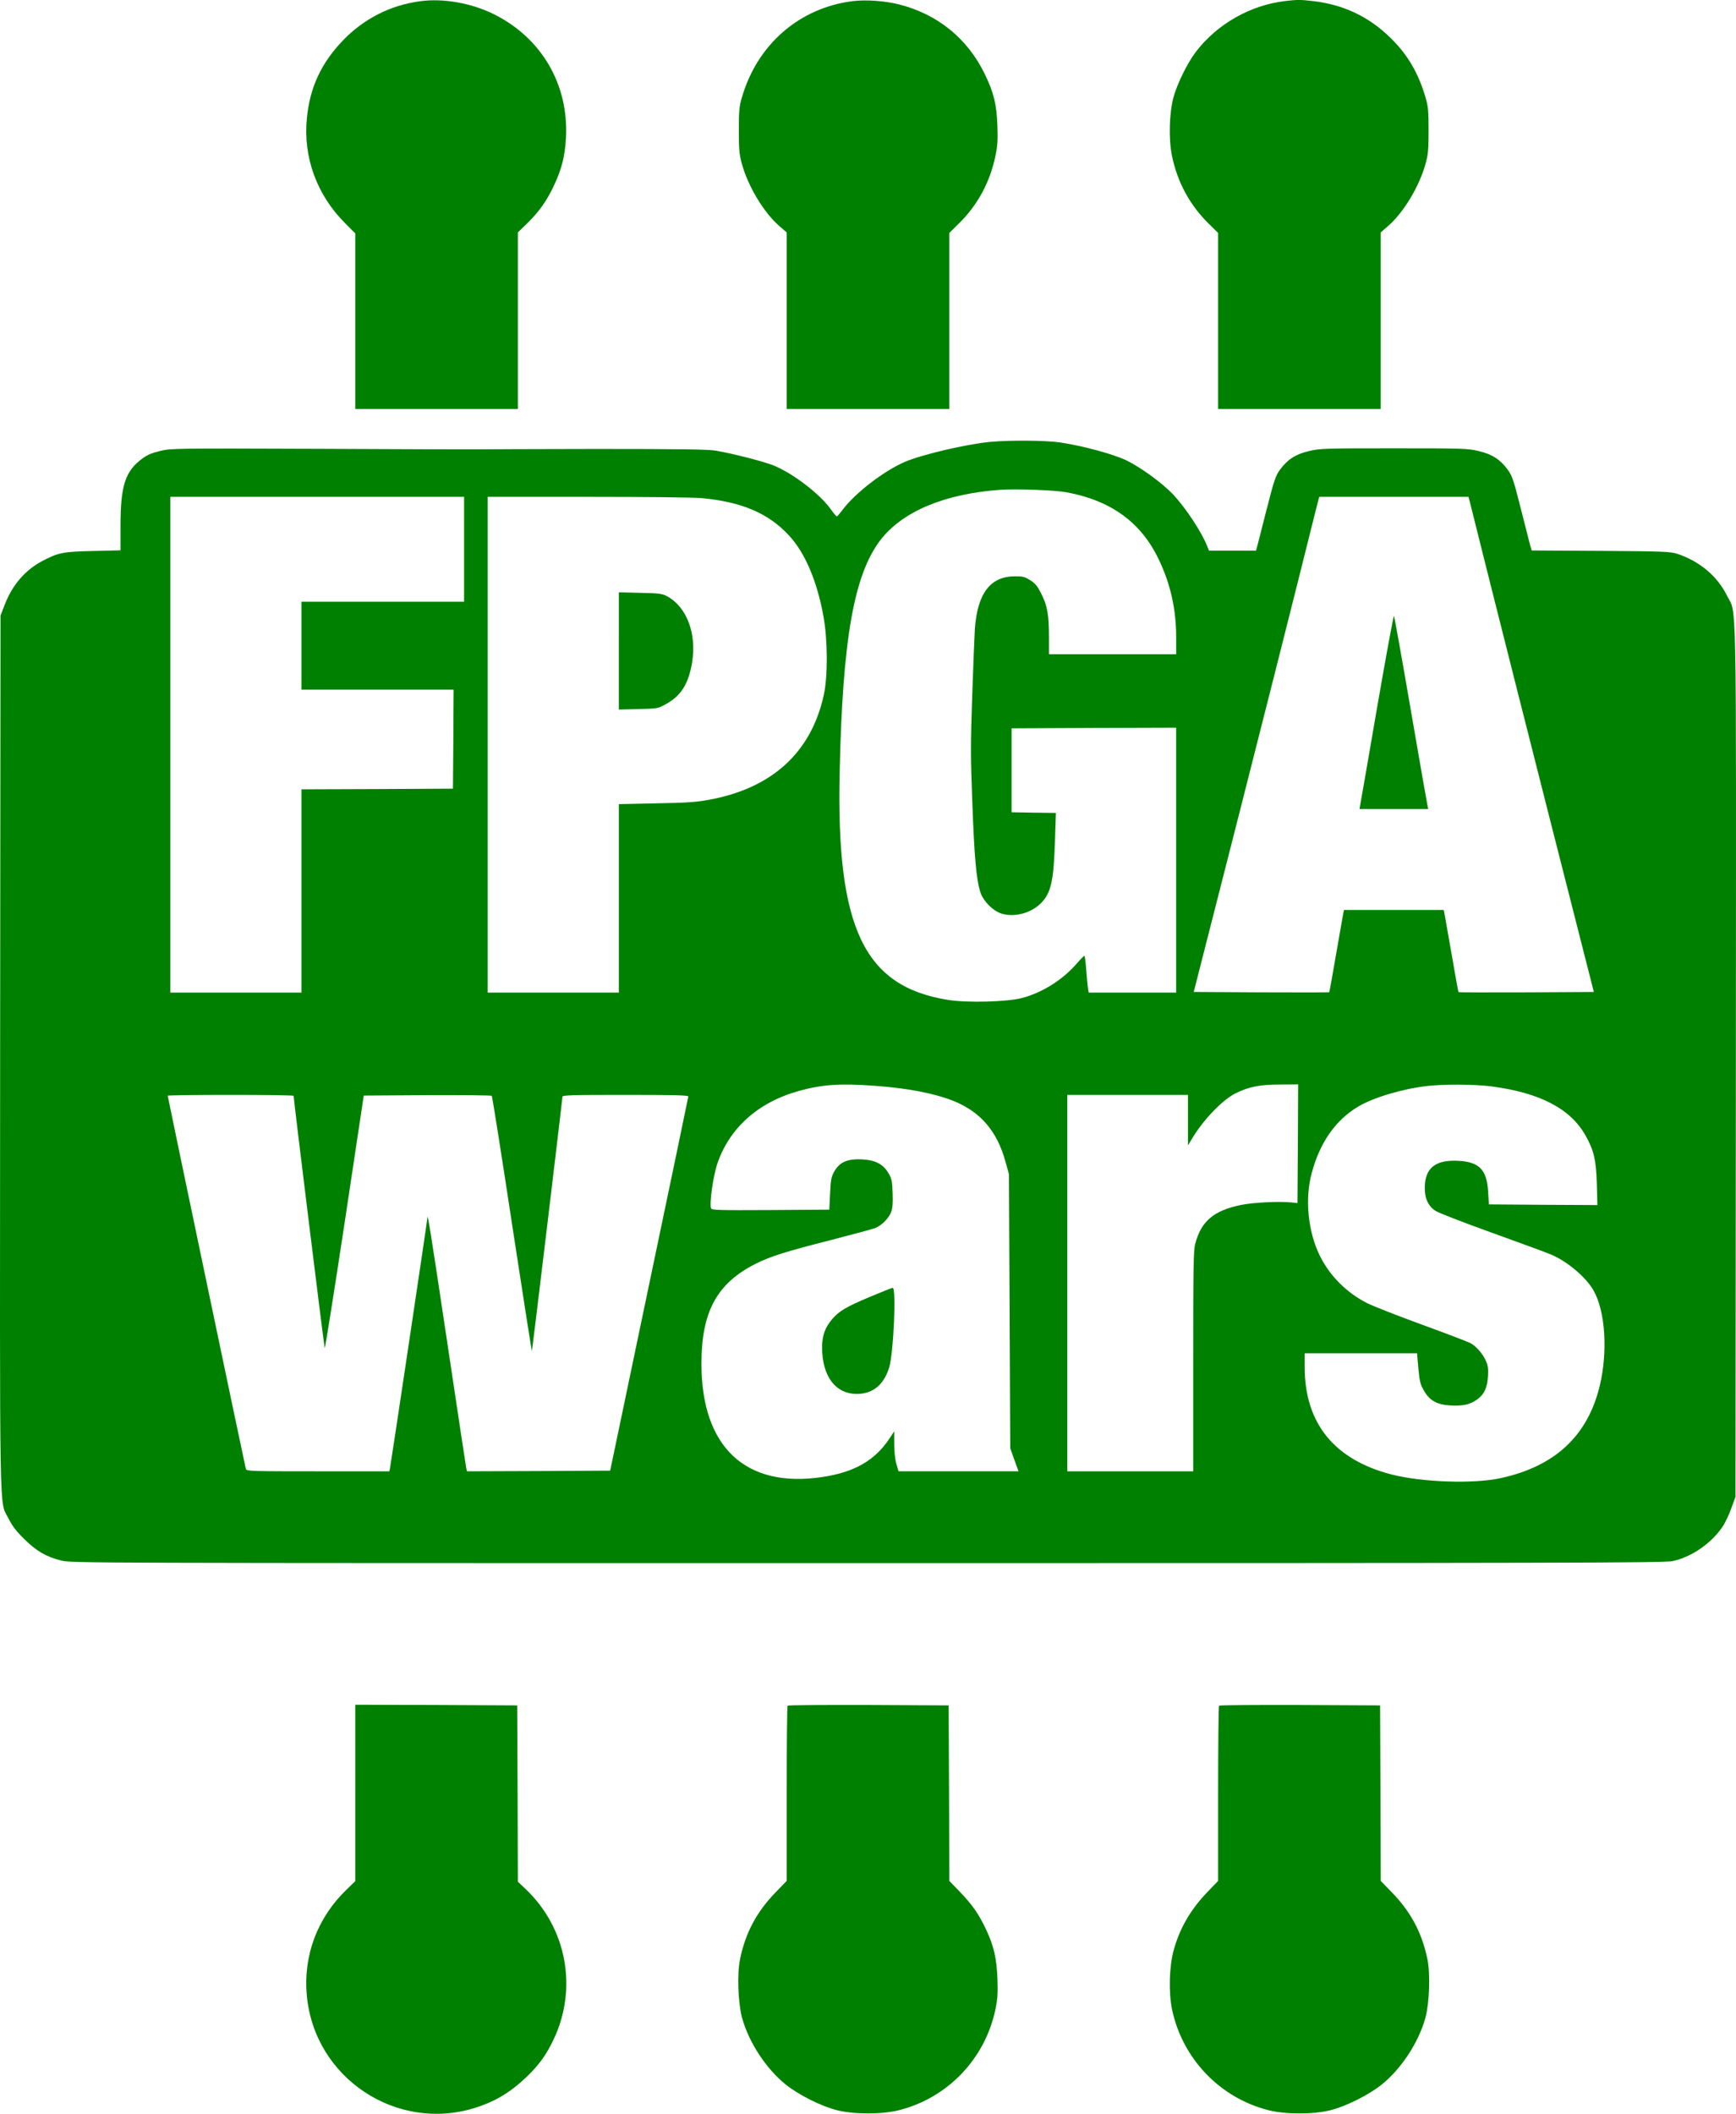 <?xml version="1.0" encoding="UTF-8" standalone="no"?>
<svg
   xmlns:dc="http://purl.org/dc/elements/1.1/"
   xmlns:cc="http://creativecommons.org/ns#"
   xmlns:rdf="http://www.w3.org/1999/02/22-rdf-syntax-ns#"
   xmlns:svg="http://www.w3.org/2000/svg"
   xmlns="http://www.w3.org/2000/svg"
   xmlns:sodipodi="http://sodipodi.sourceforge.net/DTD/sodipodi-0.dtd"
   xmlns:inkscape="http://www.inkscape.org/namespaces/inkscape"
   version="1.0"
   width="175.772pt"
   height="214pt"
   viewBox="0 0 175.772 214"
   preserveAspectRatio="xMidYMid meet"
   id="svg26"
   sodipodi:docname="FPGAwars_logo.svg"
   inkscape:version="0.92.3 (2405546, 2018-03-11)">
  <defs
     id="defs30" />
  <sodipodi:namedview
     pagecolor="#ffffff"
     bordercolor="#666666"
     borderopacity="1"
     objecttolerance="10"
     gridtolerance="10"
     guidetolerance="10"
     inkscape:pageopacity="0"
     inkscape:pageshadow="2"
     inkscape:window-width="1853"
     inkscape:window-height="1025"
     id="namedview28"
     showgrid="false"
     fit-margin-top="0"
     fit-margin-left="0"
     fit-margin-right="0"
     fit-margin-bottom="0"
     inkscape:zoom="1.4228947"
     inkscape:cx="81.626737"
     inkscape:cy="185.70572"
     inkscape:window-x="67"
     inkscape:window-y="1107"
     inkscape:window-maximized="1"
     inkscape:current-layer="svg26" />
  <path
     inkscape:connector-curvature="0"
     style="fill:#008000;stroke:none;stroke-width:0.013"
     id="path4"
     d="m 42.542,0.123 c -3.001,0.398 -5.683,1.766 -7.781,3.93 -2.231,2.31 -3.399,4.807 -3.691,7.94 -0.385,3.93 1.009,7.741 3.864,10.596 l 1.036,1.036 v 8.896 8.883 h 8.232 8.232 v -8.936 -8.936 l 0.943,-0.916 c 1.222,-1.208 1.978,-2.271 2.695,-3.797 0.81,-1.7 1.142,-3.054 1.235,-4.926 0.266,-5.378 -2.496,-10.078 -7.329,-12.468 -2.257,-1.115 -5.112,-1.62 -7.436,-1.301 z" />
  <path
     inkscape:connector-curvature="0"
     style="fill:#008000;stroke:none;stroke-width:0.013"
     id="path6"
     d="m 86.372,0.11 c -5.417,0.664 -9.706,4.382 -11.26,9.772 -0.266,0.903 -0.305,1.354 -0.305,3.306 0,1.939 0.04,2.417 0.305,3.386 0.624,2.284 2.231,4.966 3.824,6.334 l 0.717,0.624 v 8.936 8.936 h 8.232 8.232 v -8.909 -8.909 l 0.969,-0.956 c 1.885,-1.846 3.16,-4.196 3.704,-6.851 0.212,-1.022 0.252,-1.593 0.199,-3.054 -0.08,-2.178 -0.372,-3.373 -1.288,-5.245 -1.739,-3.585 -4.78,-6.055 -8.684,-7.037 -1.407,-0.358 -3.333,-0.491 -4.647,-0.332 z" />
  <path
     inkscape:connector-curvature="0"
     style="fill:#008000;stroke:none;stroke-width:0.013"
     id="path8"
     d="m 130.096,0.11 c -3.519,0.412 -6.904,2.35 -9.042,5.178 -0.837,1.102 -1.872,3.213 -2.244,4.581 -0.425,1.593 -0.491,4.249 -0.146,5.909 0.544,2.656 1.792,4.966 3.704,6.851 l 0.969,0.956 v 8.909 8.909 h 8.232 8.232 v -8.936 -8.936 l 0.717,-0.624 c 1.593,-1.368 3.2,-4.05 3.824,-6.334 0.266,-0.969 0.305,-1.447 0.305,-3.386 0,-1.952 -0.04,-2.403 -0.305,-3.306 -0.717,-2.483 -1.846,-4.395 -3.572,-6.068 -2.204,-2.151 -4.753,-3.346 -7.834,-3.705 -1.288,-0.146 -1.567,-0.146 -2.841,0 z" />
  <path
     inkscape:connector-curvature="0"
     style="fill:#008000;stroke:none;stroke-width:0.013"
     id="path10"
     d="m 100.261,44.736 c -2.443,0.239 -6.838,1.261 -8.631,2.018 -2.138,0.916 -5.099,3.2 -6.347,4.9 -0.266,0.345 -0.518,0.637 -0.558,0.637 -0.053,-0.013 -0.332,-0.345 -0.624,-0.757 -1.115,-1.554 -3.851,-3.638 -5.802,-4.422 -1.049,-0.412 -4.05,-1.182 -5.816,-1.487 -0.757,-0.133 -3.611,-0.173 -12.149,-0.173 -6.134,0.013 -11.512,0.027 -11.95,0.04 -0.438,0.013 -7.595,-0.013 -15.907,-0.053 -14.845,-0.053 -15.137,-0.053 -16.252,0.212 -0.823,0.199 -1.315,0.398 -1.792,0.757 -1.753,1.275 -2.231,2.749 -2.231,6.812 v 2.496 l -2.748,0.066 c -3.041,0.066 -3.532,0.159 -5.112,0.983 -1.779,0.929 -3.094,2.443 -3.864,4.461 l -0.425,1.089 -0.04,44.255 c -0.026,49.075 -0.106,45.211 0.85,47.163 0.372,0.744 0.757,1.261 1.567,2.058 1.235,1.222 2.217,1.806 3.744,2.191 1.009,0.266 1.792,0.266 81.632,0.266 70.239,0 80.729,-0.026 81.539,-0.199 1.899,-0.398 3.943,-1.806 5.059,-3.479 0.279,-0.412 0.69,-1.275 0.903,-1.899 l 0.412,-1.129 0.04,-44.122 c 0.027,-49.181 0.106,-45.065 -0.916,-47.149 -0.969,-1.952 -2.775,-3.466 -5.032,-4.209 -0.664,-0.212 -1.421,-0.252 -7.728,-0.292 l -6.997,-0.04 -0.146,-0.491 c -0.066,-0.266 -0.504,-1.952 -0.956,-3.744 -0.73,-2.908 -0.876,-3.319 -1.315,-3.93 -0.77,-1.049 -1.58,-1.58 -2.948,-1.899 -1.115,-0.266 -1.527,-0.279 -8.591,-0.279 -7.064,0 -7.475,0.013 -8.591,0.279 -1.368,0.319 -2.178,0.85 -2.948,1.899 -0.438,0.611 -0.584,1.036 -1.341,3.997 -0.465,1.819 -0.89,3.519 -0.956,3.744 l -0.119,0.438 h -2.39 -2.377 l -0.146,-0.372 c -0.544,-1.434 -2.191,-3.944 -3.492,-5.324 -1.102,-1.155 -3.213,-2.695 -4.687,-3.426 -1.354,-0.651 -4.395,-1.474 -6.758,-1.832 -1.447,-0.212 -5.125,-0.239 -7.064,-0.053 z m 7.701,5.099 c 4.501,0.823 7.555,3.027 9.348,6.772 1.208,2.51 1.779,5.072 1.779,7.914 v 1.713 h -6.44 -6.44 v -1.7 c 0,-2.271 -0.159,-3.213 -0.77,-4.408 -0.412,-0.823 -0.598,-1.049 -1.142,-1.394 -0.571,-0.345 -0.77,-0.398 -1.593,-0.385 -2.443,0.027 -3.731,1.739 -3.997,5.298 -0.04,0.584 -0.159,3.598 -0.266,6.705 -0.173,5.006 -0.173,6.254 0.013,11.021 0.199,5.431 0.398,7.582 0.783,8.883 0.292,0.969 1.328,2.005 2.231,2.257 1.301,0.372 2.948,-0.08 3.93,-1.075 1.022,-1.036 1.288,-2.217 1.421,-6.307 l 0.093,-2.828 -2.244,-0.027 -2.244,-0.04 v -4.249 -4.249 l 8.338,-0.04 8.325,-0.027 v 13.411 13.411 h -4.435 -4.421 l -0.08,-0.505 c -0.04,-0.266 -0.119,-1.102 -0.173,-1.859 -0.053,-0.744 -0.133,-1.354 -0.186,-1.354 -0.053,0 -0.372,0.319 -0.717,0.717 -1.421,1.673 -3.519,3.001 -5.59,3.545 -1.487,0.398 -5.55,0.505 -7.462,0.199 -8.524,-1.341 -11.352,-7.25 -11.007,-22.984 0.292,-13.557 1.447,-20.076 4.143,-23.595 2.244,-2.895 6.546,-4.687 12.202,-5.072 1.62,-0.106 5.457,0.04 6.599,0.252 z m -60.972,5.776 v 5.311 h -8.232 -8.232 v 4.448 4.448 h 7.701 7.701 l -0.026,5.006 -0.04,5.019 -7.661,0.04 -7.675,0.027 v 10.29 10.29 h -6.639 -6.639 V 75.395 50.3 h 14.871 14.871 z m 24.099,-5.178 c 4.036,0.385 6.705,1.527 8.777,3.758 1.646,1.753 2.881,4.674 3.519,8.259 0.425,2.363 0.438,6.028 0.027,7.9 -1.275,5.856 -5.285,9.494 -11.724,10.636 -1.208,0.226 -2.324,0.292 -5.271,0.345 l -3.758,0.08 v 9.533 9.547 h -6.639 -6.639 V 75.395 50.3 h 10.131 c 5.988,0 10.715,0.053 11.578,0.133 z m 77.728,0.359 c 0.066,0.279 0.996,3.997 2.071,8.272 1.075,4.275 3.864,15.323 6.214,24.564 l 4.276,16.796 -6.825,0.04 c -3.758,0.013 -6.851,0.013 -6.878,-0.027 -0.027,-0.027 -0.345,-1.766 -0.704,-3.877 -0.372,-2.111 -0.704,-3.97 -0.73,-4.143 l -0.066,-0.292 h -5.046 -5.045 l -0.066,0.292 c -0.04,0.173 -0.358,2.031 -0.73,4.143 -0.358,2.111 -0.677,3.864 -0.704,3.89 -0.027,0.027 -3.12,0.027 -6.878,0.013 l -6.838,-0.04 4.554,-17.859 c 2.496,-9.826 5.298,-20.873 6.214,-24.564 0.916,-3.691 1.739,-6.931 1.806,-7.21 l 0.133,-0.491 h 7.555 7.555 z M 88.616,109.93 c 3.346,0.239 6.028,0.77 7.953,1.54 2.722,1.102 4.395,3.067 5.231,6.121 l 0.358,1.288 0.066,13.875 0.066,13.875 0.412,1.155 0.425,1.168 h -6.081 -6.068 l -0.226,-0.77 c -0.133,-0.465 -0.212,-1.275 -0.212,-2.031 v -1.248 l -0.478,0.73 c -1.487,2.231 -3.558,3.426 -6.838,3.904 -7.741,1.155 -12.202,-3.041 -12.202,-11.472 0,-5.271 1.567,-8.153 5.51,-10.131 1.487,-0.744 3.014,-1.222 7.489,-2.363 2.31,-0.598 4.382,-1.155 4.607,-1.248 0.651,-0.266 1.341,-0.969 1.593,-1.593 0.159,-0.451 0.199,-0.89 0.159,-1.952 -0.04,-1.208 -0.093,-1.447 -0.412,-1.992 -0.531,-0.916 -1.315,-1.328 -2.616,-1.407 -1.58,-0.093 -2.39,0.279 -2.948,1.341 -0.239,0.451 -0.305,0.876 -0.358,2.151 l -0.08,1.593 -5.948,0.04 c -5.404,0.027 -5.949,0.013 -6.028,-0.186 -0.173,-0.465 0.212,-3.213 0.624,-4.461 1.222,-3.651 4.156,-6.28 8.312,-7.422 2.35,-0.651 4.222,-0.77 7.688,-0.505 z m 42.794,5.856 -0.04,6.015 -0.598,-0.066 c -1.222,-0.133 -3.877,0 -5.112,0.252 -2.775,0.571 -4.05,1.646 -4.647,3.957 -0.173,0.637 -0.199,2.456 -0.199,11.884 v 11.127 h -6.373 -6.373 v -19.054 -19.054 h 6.108 6.108 v 2.549 2.563 l 0.358,-0.598 c 1.142,-1.939 3.08,-3.97 4.435,-4.661 1.354,-0.677 2.47,-0.903 4.541,-0.903 l 1.819,-0.013 z m 19.585,-5.802 c 4.966,0.651 8.046,2.271 9.573,5.032 0.823,1.474 1.036,2.417 1.115,4.833 l 0.053,2.151 -5.484,-0.027 -5.497,-0.04 -0.08,-1.261 c -0.119,-2.217 -0.876,-3.027 -2.948,-3.147 -2.35,-0.146 -3.439,0.69 -3.466,2.682 -0.013,1.129 0.332,1.885 1.102,2.39 0.279,0.186 2.881,1.195 5.802,2.244 2.908,1.049 5.59,2.032 5.935,2.191 1.646,0.717 3.479,2.271 4.236,3.598 1.208,2.085 1.474,6.214 0.637,9.68 -1.222,5.059 -4.528,8.139 -10.025,9.334 -2.748,0.598 -7.9,0.425 -11.007,-0.358 -5.842,-1.487 -8.843,-5.192 -8.843,-10.901 v -1.381 h 5.696 5.683 l 0.133,1.527 c 0.119,1.288 0.199,1.633 0.544,2.217 0.584,1.049 1.328,1.461 2.722,1.54 1.275,0.066 1.978,-0.093 2.709,-0.624 0.704,-0.505 1.009,-1.195 1.075,-2.35 0.04,-0.744 0,-1.075 -0.212,-1.54 -0.332,-0.757 -1.009,-1.514 -1.607,-1.819 -0.266,-0.133 -2.483,-0.983 -4.926,-1.872 -2.443,-0.89 -4.899,-1.859 -5.457,-2.138 -2.098,-1.049 -3.837,-2.788 -4.846,-4.86 -1.182,-2.43 -1.5,-5.696 -0.81,-8.285 0.823,-3.107 2.39,-5.364 4.674,-6.745 1.527,-0.929 4.554,-1.832 7.037,-2.111 1.7,-0.199 4.846,-0.173 6.48,0.04 z m -121.266,0.956 c -0.013,0.292 3.08,25.361 3.147,25.533 0.04,0.106 0.943,-5.603 2.018,-12.68 l 1.938,-12.879 6.426,-0.04 c 3.545,-0.013 6.48,0.013 6.533,0.066 0.053,0.066 0.983,5.922 2.058,13.026 1.089,7.117 1.992,12.879 2.005,12.813 0.053,-0.146 3.094,-25.493 3.094,-25.746 0,-0.159 0.929,-0.186 6.373,-0.186 5.019,0 6.373,0.04 6.373,0.159 -0.013,0.093 -1.792,8.657 -3.97,19.027 l -3.943,18.854 -7.25,0.04 -7.25,0.027 -0.08,-0.358 c -0.04,-0.212 -0.916,-5.988 -1.939,-12.84 -1.646,-10.981 -1.992,-13.172 -1.992,-12.428 0,0.212 -3.691,24.883 -3.784,25.321 l -0.066,0.305 h -7.236 c -6.758,0 -7.223,-0.013 -7.29,-0.239 -0.08,-0.252 -7.914,-37.669 -7.914,-37.789 0,-0.04 2.868,-0.08 6.373,-0.08 3.505,0 6.373,0.04 6.373,0.093 z" />
  <path
     inkscape:connector-curvature="0"
     style="fill:#008000;stroke:none;stroke-width:0.013"
     id="path12"
     d="m 62.658,65.901 v 5.935 l 1.965,-0.053 c 1.925,-0.04 1.965,-0.04 2.788,-0.491 1.527,-0.837 2.284,-2.018 2.656,-4.169 0.504,-2.961 -0.531,-5.696 -2.549,-6.772 -0.478,-0.252 -0.797,-0.292 -2.695,-0.332 l -2.164,-0.053 z" />
  <path
     inkscape:connector-curvature="0"
     style="fill:#008000;stroke:none;stroke-width:0.013"
     id="path14"
     d="m 139.417,71.717 c -0.89,5.192 -1.66,9.613 -1.7,9.812 l -0.066,0.372 h 3.479 3.479 l -0.066,-0.305 c -0.04,-0.159 -0.81,-4.541 -1.7,-9.719 -0.89,-5.192 -1.66,-9.467 -1.7,-9.52 -0.053,-0.053 -0.823,4.156 -1.726,9.361 z" />
  <path
     inkscape:connector-curvature="0"
     style="fill:#008000;stroke:none;stroke-width:0.013"
     id="path16"
     d="m 88.045,131.307 c -2.31,0.969 -3.054,1.407 -3.744,2.191 -0.757,0.863 -1.062,1.7 -1.062,2.908 0,2.908 1.341,4.714 3.519,4.714 1.607,0 2.722,-0.916 3.266,-2.656 0.451,-1.447 0.744,-8.113 0.358,-8.086 -0.093,0.013 -1.142,0.425 -2.337,0.929 z" />
  <path
     inkscape:connector-curvature="0"
     style="fill:#008000;stroke:none;stroke-width:0.013"
     id="path18"
     d="m 35.97,181.511 v 8.936 l -0.85,0.823 c -2.987,2.868 -4.435,6.719 -4.05,10.782 0.77,8.325 9.082,13.849 17.049,11.339 2.018,-0.637 3.545,-1.554 5.165,-3.094 1.288,-1.235 2.031,-2.257 2.788,-3.864 2.43,-5.152 1.301,-11.233 -2.828,-15.163 l -0.81,-0.77 -0.027,-8.923 -0.04,-8.923 -8.192,-0.04 -8.206,-0.027 z" />
  <path
     inkscape:connector-curvature="0"
     style="fill:#008000;stroke:none;stroke-width:0.013"
     id="path20"
     d="m 79.747,172.681 c -0.053,0.04 -0.093,4.063 -0.093,8.909 v 8.83 l -1.168,1.208 c -1.899,1.965 -3.014,4.076 -3.558,6.732 -0.305,1.487 -0.199,4.395 0.199,5.895 0.677,2.496 2.443,5.192 4.448,6.798 1.341,1.062 3.598,2.191 5.192,2.589 1.7,0.425 4.541,0.425 6.227,0 4.953,-1.235 8.763,-5.218 9.799,-10.237 0.212,-1.036 0.252,-1.607 0.199,-3.067 -0.08,-2.085 -0.358,-3.293 -1.142,-4.979 -0.73,-1.554 -1.368,-2.483 -2.629,-3.797 l -1.102,-1.142 -0.027,-8.883 -0.04,-8.883 -8.113,-0.04 c -4.461,-0.013 -8.153,0.013 -8.192,0.066 z" />
  <path
     inkscape:connector-curvature="0"
     style="fill:#008000;stroke:none;stroke-width:0.013"
     id="path22"
     d="m 123.431,172.681 c -0.053,0.04 -0.093,4.05 -0.093,8.909 v 8.83 l -1.102,1.142 c -1.713,1.793 -2.802,3.678 -3.412,5.922 -0.438,1.593 -0.505,4.249 -0.159,5.922 1.036,5.006 4.86,9.002 9.799,10.237 1.686,0.425 4.528,0.425 6.227,0 1.593,-0.398 3.85,-1.527 5.192,-2.589 2.005,-1.607 3.771,-4.302 4.448,-6.798 0.398,-1.5 0.505,-4.408 0.199,-5.895 -0.544,-2.656 -1.66,-4.767 -3.558,-6.732 l -1.169,-1.208 -0.027,-8.883 -0.04,-8.883 -8.113,-0.04 c -4.461,-0.013 -8.153,0.013 -8.192,0.066 z" />
</svg>
